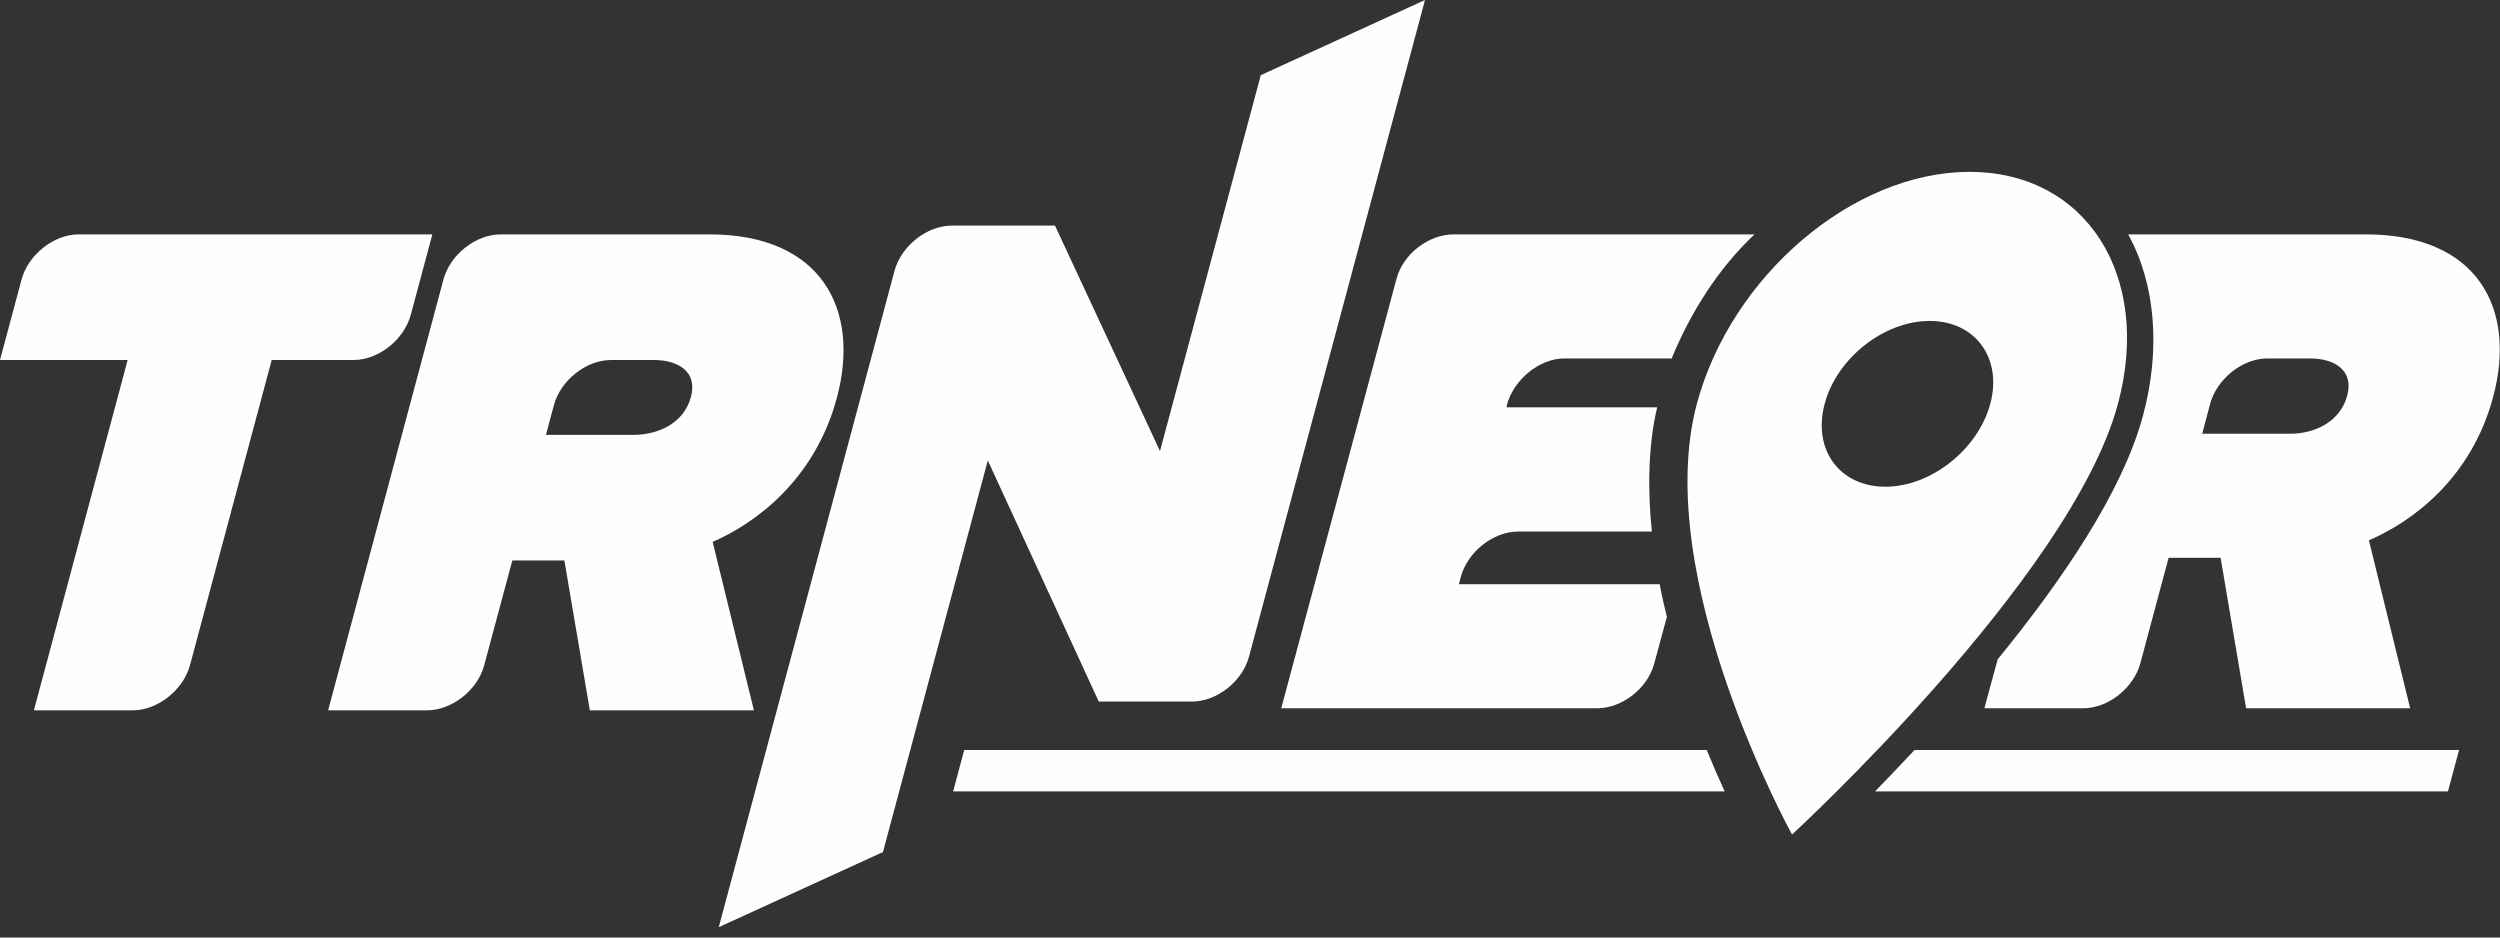 <svg id="SvgjsSvg1000" xmlns="http://www.w3.org/2000/svg" version="1.1" xmlns:xlink="http://www.w3.org/1999/xlink" xmlns:svgjs="http://svgjs.com/svgjs" width="160" height="60" viewBox="0 0 160 60"><rect x="0" y="0" width="160" height="60" fill="#333333" stroke="none"/><title>Page 1</title><desc>Created with Avocode.</desc><defs id="SvgjsDefs1001"></defs><path id="SvgjsPath1007" d="M342.53 128C341.64 128.96 340.78 129.85 340 130.65L376.67 130.65L377.38 128Z " fill="#fefefe" fill-opacity="1" transform="matrix(1,0,0,1,-220,-80)"></path><path id="SvgjsPath1008" d="M329.23 128L281.71 128L281 130.65L330.38 130.65C330.02 129.87 329.63 128.98 329.23 128 " fill="#fefefe" fill-opacity="1" transform="matrix(1,0,0,1,-220,-80)"></path><path id="SvgjsPath1009" d="M228.17 103.04L220 103.04L221.38 97.89C221.81 96.29 223.45 95 225.04 95L247.67 95L246.29 100.15C245.86 101.74 244.22 103.04 242.63 103.04L237.39 103.04L232.16 122.57C231.73 124.16 230.09 125.46 228.5 125.46L222.17 125.46Z " fill="#fefefe" fill-opacity="1" transform="matrix(1,0,0,1,-220,-80)"></path><path id="SvgjsPath1010" d="M259.11 103.04C257.52 103.04 255.88 104.33 255.45 105.93L254.94 107.83L260.55 107.83C262.11 107.83 263.76 107.1 264.22 105.41C264.66 103.77 263.39 103.04 261.84 103.04ZM256.12 115.87L252.79 115.87L250.99 122.57C250.57 124.16 248.93 125.46 247.33 125.46L241 125.46L248.38 97.89C248.81 96.29 250.45 95 252.05 95L265.41 95C272.53 95 275.09 99.75 273.56 105.46C272.15 110.71 268.35 113.49 265.61 114.68L268.25 125.46L257.75 125.46Z " fill="#fefefe" fill-opacity="1" transform="matrix(1,0,0,1,-220,-80)"></path><path id="SvgjsPath1011" d="M283.22 109.47L276.51 134.53L266 139.34L277.25 97.33C277.68 95.74 279.32 94.44 280.91 94.44L287.52 94.44L294.24 108.87L300.69 84.81L311.2 80L299.94 122.01C299.52 123.61 297.88 124.9 296.28 124.9L290.32 124.9Z " fill="#fefefe" fill-opacity="1" transform="matrix(1,0,0,1,-220,-80)"></path><path id="SvgjsPath1012" d="M340.66 111.15C337.73 111.15 335.99 108.77 336.78 105.84C337.56 102.92 340.57 100.54 343.5 100.54C346.42 100.54 348.16 102.92 347.38 105.84C346.59 108.77 343.58 111.15 340.66 111.15ZM328.6 105.84C325.62 116.98 334.69 133.41 334.69 133.41C334.69 133.41 352.57 116.98 355.55 105.84C357.75 97.64 353.5 91 346.05 91C338.6 91 330.8 97.64 328.6 105.84Z " fill="#fefefe" fill-opacity="1" transform="matrix(1,0,0,1,-220,-80)"></path><path id="SvgjsPath1013" d="M326.22 117.39L313.37 117.39L313.49 116.92C313.92 115.33 315.56 114.02 317.15 114.02L325.72 114.02C325.44 111.37 325.48 108.48 326.06 106.07L316.42 106.07L316.45 105.89C316.88 104.3 318.52 102.94 320.11 102.94L326.99 102.94C328.16 100.06 329.97 97.17 332.29 95L313.04 95C311.45 95 309.81 96.23 309.38 97.83L302 125.33L322.21 125.33C323.8 125.33 325.44 124.07 325.87 122.47L326.68 119.48C326.51 118.78 326.35 118.11 326.22 117.39 " fill="#fefefe" fill-opacity="1" transform="matrix(1,0,0,1,-220,-80)"></path><path id="SvgjsPath1014" d="M366.56 107.76L360.94 107.76L361.45 105.84C361.88 104.25 363.52 102.94 365.11 102.94L367.84 102.94C369.39 102.94 370.66 103.68 370.22 105.33C369.76 107.02 368.11 107.76 366.56 107.76ZM356.2 95C357.94 98.13 358.3 102.32 357.16 106.57C355.85 111.47 351.97 117.15 347.85 122.2L347 125.33L353.33 125.33C354.93 125.33 356.57 124.02 356.99 122.42L358.79 115.7L362.12 115.7L363.75 125.33L374.25 125.33L371.61 114.58C374.35 113.4 378.15 110.66 379.56 105.41C381.09 99.7 378.53 95 371.41 95Z " fill="#fefefe" fill-opacity="1" transform="matrix(1,0,0,1,-220,-80)"></path></svg>